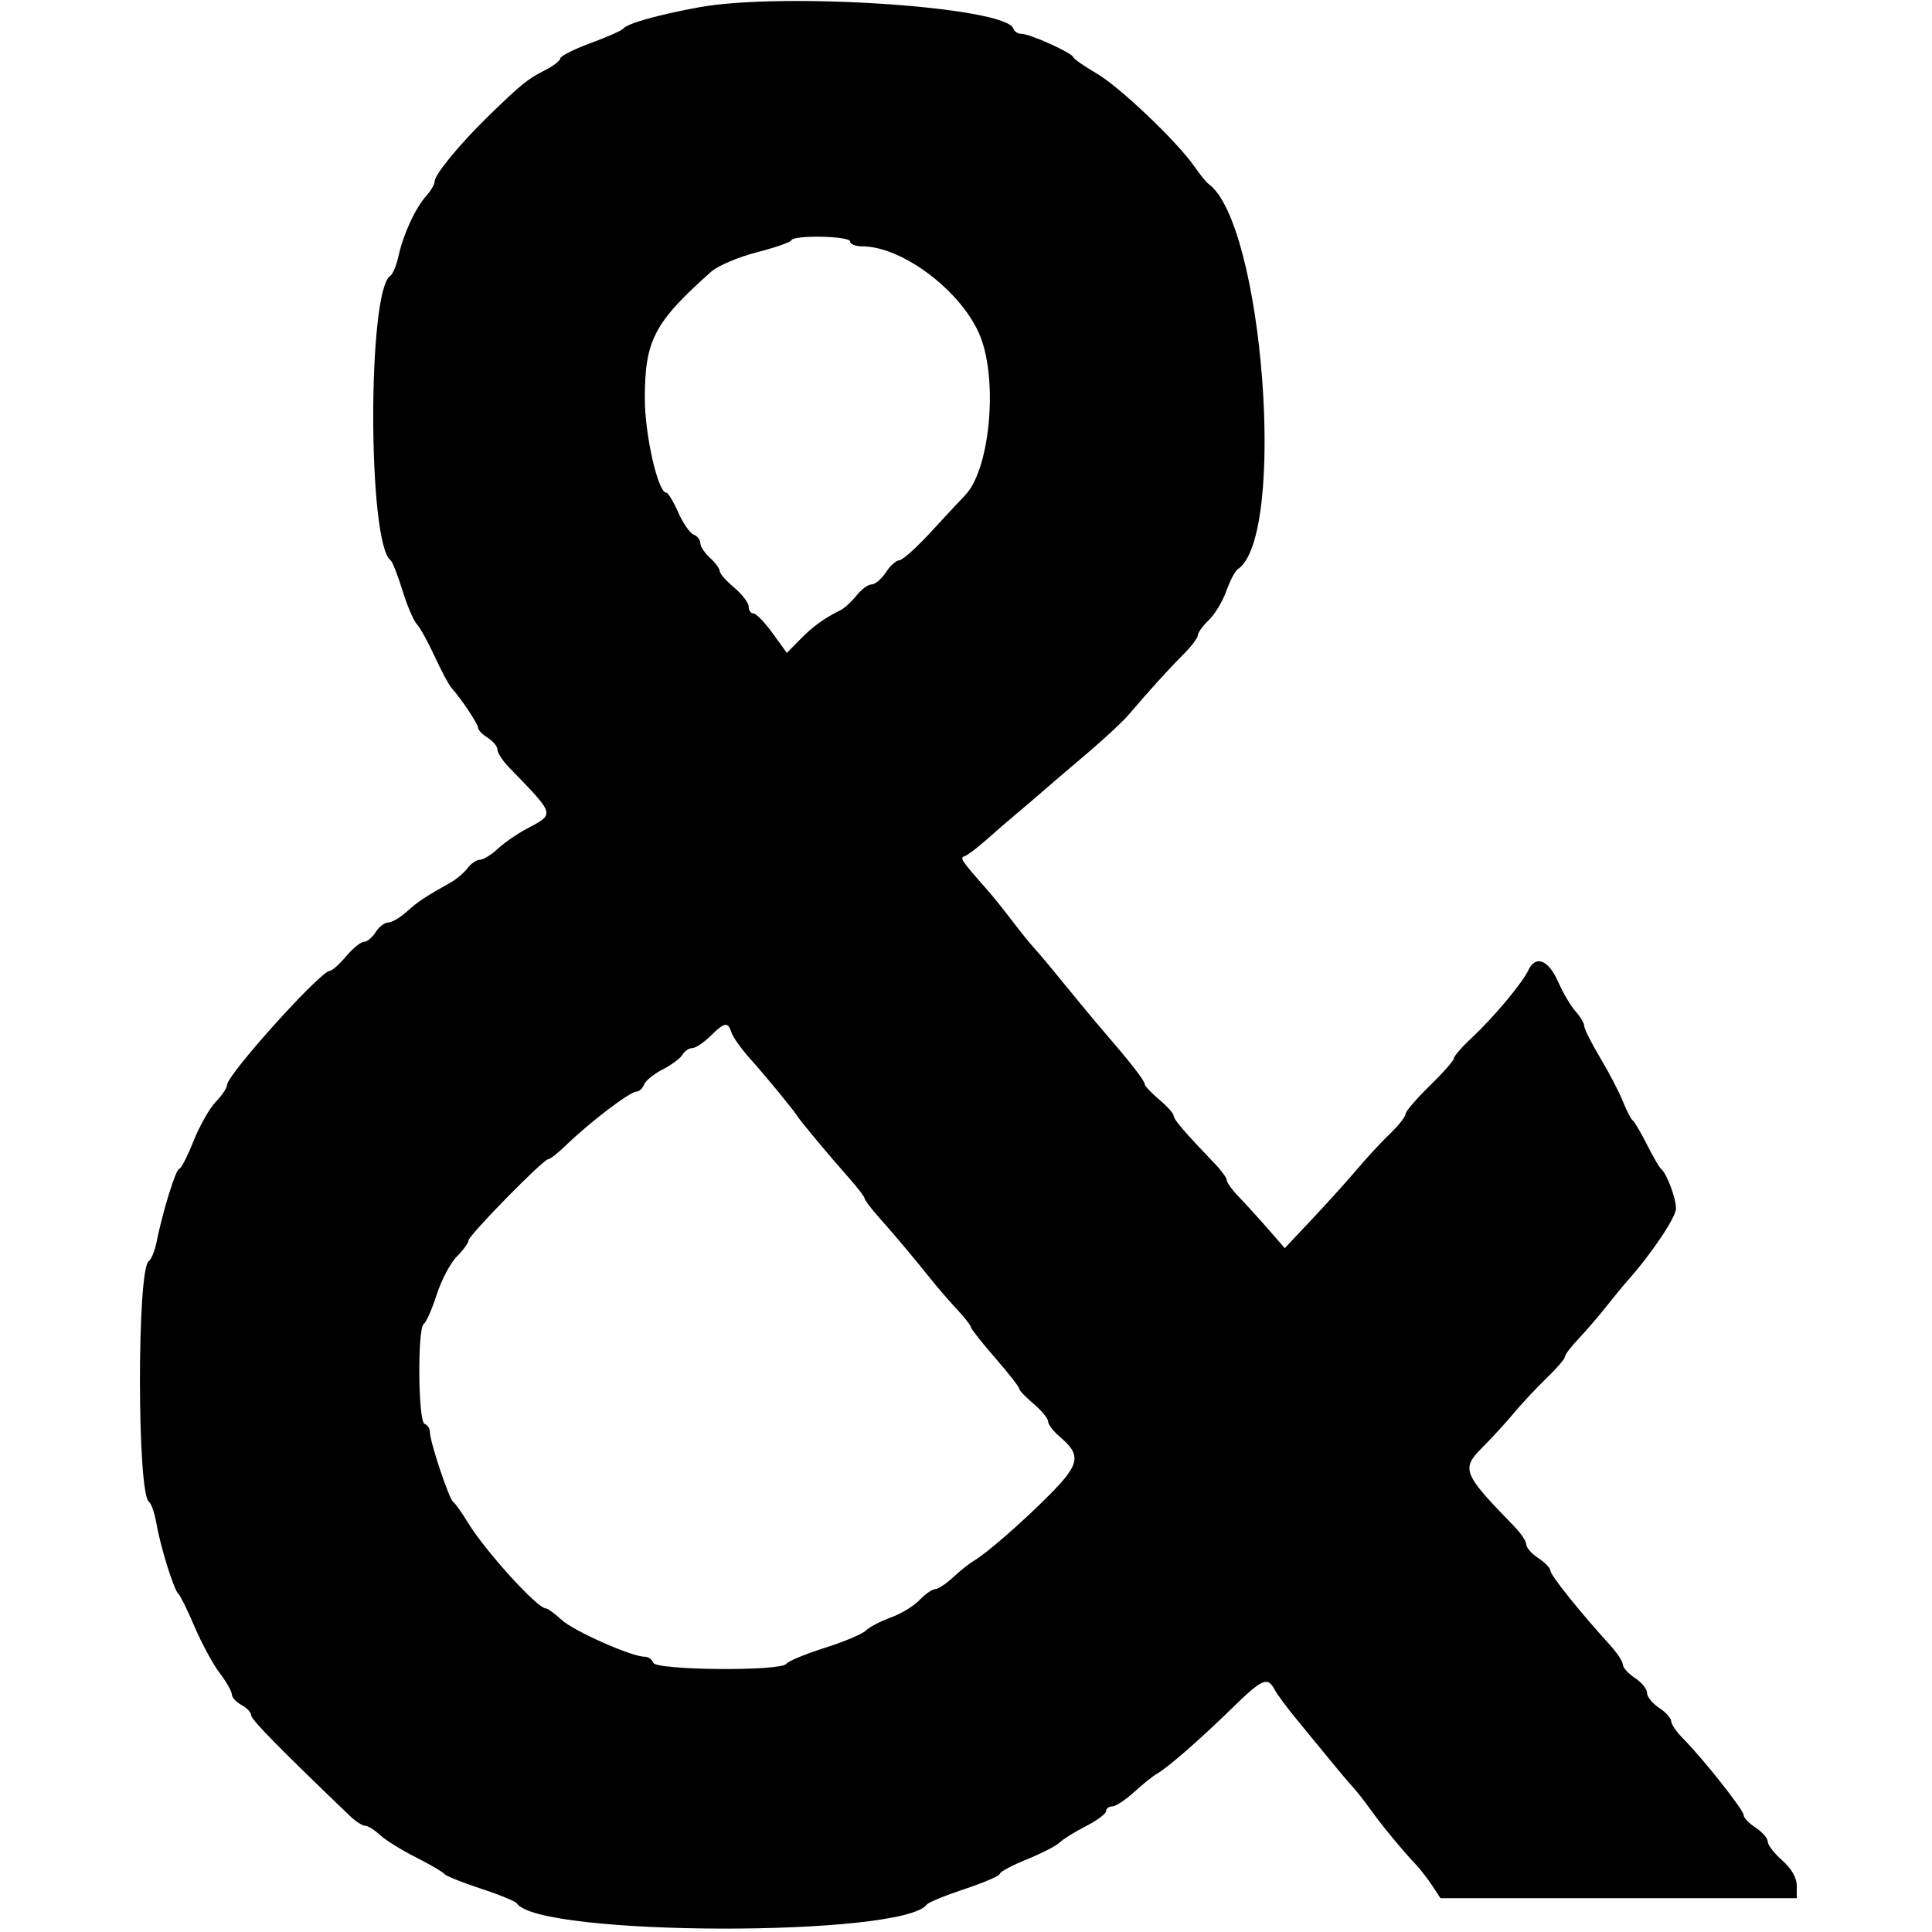 <svg id="svg" version="1.1" width="400" height="400" xmlns="http://www.w3.org/2000/svg" xmlns:xlink="http://www.w3.org/1999/xlink" style="display: block;"><g id="svgg"><path id="path0" d="M144.500 1.549 C 135.893 3.152,129.803 4.885,129.000 5.958 C 128.725 6.326,125.688 7.666,122.250 8.935 C 118.813 10.205,116.000 11.627,116.000 12.096 C 116.000 12.565,114.537 13.685,112.750 14.586 C 109.226 16.360,107.835 17.494,101.000 24.156 C 95.227 29.783,90.000 36.140,90.000 37.534 C 90.000 38.133,89.213 39.495,88.250 40.561 C 86.013 43.040,83.480 48.529,82.508 53.004 C 82.090 54.927,81.330 56.767,80.818 57.094 C 76.061 60.129,76.106 112.507,80.869 115.998 C 81.246 116.274,82.349 119.074,83.319 122.220 C 84.289 125.366,85.629 128.516,86.295 129.220 C 86.962 129.924,88.630 132.942,90.003 135.926 C 91.377 138.910,92.950 141.847,93.500 142.453 C 95.458 144.609,99.000 149.932,99.000 150.719 C 99.000 151.159,99.900 152.081,101.000 152.768 C 102.100 153.455,103.000 154.559,103.000 155.221 C 103.000 155.883,104.108 157.567,105.462 158.962 C 115.057 168.853,114.945 168.446,108.970 171.631 C 107.029 172.665,104.356 174.522,103.032 175.756 C 101.707 176.990,100.058 178.000,99.368 178.000 C 98.678 178.000,97.520 178.787,96.795 179.750 C 96.069 180.713,94.469 182.063,93.238 182.750 C 88.018 185.666,86.586 186.618,84.212 188.750 C 82.835 189.987,81.102 191.000,80.362 191.000 C 79.622 191.000,78.455 191.900,77.768 193.000 C 77.081 194.100,75.992 195.000,75.348 195.000 C 74.705 195.000,73.042 196.350,71.653 198.000 C 70.265 199.650,68.747 201.000,68.279 201.000 C 66.390 201.000,47.036 222.489,47.013 224.614 C 47.006 225.226,45.956 226.801,44.679 228.114 C 43.403 229.426,41.326 233.088,40.063 236.250 C 38.801 239.412,37.470 242.000,37.105 242.000 C 36.424 242.000,33.692 250.801,32.450 257.000 C 32.064 258.925,31.323 260.771,30.804 261.103 C 28.342 262.672,28.374 309.322,30.837 310.929 C 31.318 311.243,32.023 313.300,32.405 315.500 C 33.247 320.358,36.049 329.311,36.944 330.000 C 37.301 330.275,38.810 333.343,40.297 336.818 C 41.785 340.293,44.126 344.610,45.501 346.412 C 46.875 348.214,48.000 350.193,48.000 350.809 C 48.000 351.425,48.900 352.411,50.000 353.000 C 51.100 353.589,52.000 354.550,52.000 355.136 C 52.000 356.020,57.957 362.087,72.535 376.051 C 73.655 377.123,75.032 378.000,75.597 378.000 C 76.161 378.000,77.549 378.862,78.680 379.917 C 79.812 380.971,83.159 383.055,86.119 384.548 C 89.078 386.041,91.725 387.586,92.000 387.983 C 92.275 388.379,95.650 389.737,99.500 391.000 C 103.350 392.263,106.733 393.650,107.018 394.082 C 111.520 400.906,186.895 401.096,191.912 394.297 C 192.235 393.859,195.762 392.417,199.750 391.094 C 203.738 389.770,207.000 388.360,207.000 387.960 C 207.000 387.560,209.509 386.214,212.575 384.969 C 215.642 383.725,218.707 382.150,219.388 381.469 C 220.069 380.789,222.510 379.270,224.813 378.096 C 227.116 376.921,229.000 375.518,229.000 374.980 C 229.000 374.441,229.575 374.000,230.277 374.000 C 230.980 374.000,233.013 372.668,234.796 371.039 C 236.579 369.411,238.697 367.710,239.502 367.259 C 241.699 366.029,248.375 360.208,254.995 353.750 C 261.402 347.500,262.423 347.054,263.922 349.854 C 264.468 350.874,266.554 353.686,268.558 356.104 C 270.562 358.522,273.619 362.245,275.351 364.378 C 277.083 366.511,279.181 368.992,280.014 369.892 C 280.846 370.791,282.521 372.923,283.736 374.630 C 286.032 377.853,290.276 382.998,293.183 386.081 C 294.109 387.063,295.623 389.021,296.548 390.433 L 298.230 393.000 335.115 393.000 L 372.000 393.000 372.000 390.410 C 372.000 388.783,370.884 386.840,369.000 385.187 C 367.350 383.739,366.000 381.990,366.000 381.300 C 366.000 380.611,364.875 379.309,363.500 378.408 C 362.125 377.507,361.000 376.325,361.000 375.781 C 361.000 374.722,352.619 364.137,348.496 359.989 C 347.123 358.608,346.000 356.973,346.000 356.354 C 346.000 355.736,344.875 354.493,343.500 353.592 C 342.125 352.691,341.000 351.300,341.000 350.500 C 341.000 349.700,339.875 348.309,338.500 347.408 C 337.125 346.507,335.998 345.259,335.995 344.635 C 335.993 344.011,334.755 342.146,333.245 340.490 C 327.186 333.848,321.000 326.126,321.000 325.206 C 321.000 324.669,319.875 323.493,318.500 322.592 C 317.125 321.691,316.000 320.419,316.000 319.765 C 316.000 319.110,314.887 317.433,313.526 316.038 C 302.863 305.102,302.468 304.136,306.861 299.735 C 308.862 297.730,311.850 294.467,313.500 292.484 C 315.150 290.501,318.188 287.257,320.250 285.275 C 322.313 283.293,324.000 281.330,324.000 280.913 C 324.000 280.495,325.238 278.850,326.750 277.257 C 328.262 275.664,330.850 272.659,332.500 270.580 C 334.150 268.500,336.175 266.040,337.000 265.113 C 341.935 259.571,347.000 252.019,347.000 250.205 C 347.000 248.055,345.058 242.906,343.905 242.000 C 343.555 241.725,342.248 239.475,341.000 237.000 C 339.752 234.525,338.429 232.275,338.059 232.000 C 337.689 231.725,336.757 229.925,335.989 228.000 C 335.220 226.075,333.109 222.025,331.298 219.000 C 329.487 215.975,328.004 213.022,328.003 212.439 C 328.001 211.855,327.207 210.505,326.237 209.439 C 325.267 208.372,323.624 205.588,322.585 203.250 C 320.548 198.668,317.929 197.678,316.403 200.915 C 315.147 203.578,309.230 210.642,304.750 214.826 C 302.688 216.752,301.000 218.691,301.000 219.135 C 301.000 219.579,298.750 222.133,296.000 224.812 C 293.250 227.491,291.000 230.121,291.000 230.657 C 291.000 231.193,289.538 233.040,287.750 234.761 C 285.962 236.481,282.925 239.758,281.000 242.042 C 279.075 244.326,274.912 248.944,271.749 252.305 L 265.998 258.415 262.548 254.457 C 260.650 252.281,257.950 249.314,256.549 247.865 C 255.147 246.416,254.000 244.846,254.000 244.376 C 254.000 243.906,252.916 242.392,251.591 241.011 C 245.297 234.452,243.000 231.779,243.000 231.012 C 243.000 230.553,241.650 229.042,240.000 227.653 C 238.350 226.265,237.000 224.828,237.000 224.459 C 237.000 223.782,234.171 220.120,229.205 214.367 C 227.717 212.644,225.375 209.856,224.000 208.171 C 217.793 200.567,215.393 197.684,213.964 196.115 C 213.120 195.188,211.095 192.672,209.464 190.524 C 207.834 188.376,205.539 185.528,204.364 184.196 C 198.958 178.065,198.656 177.615,199.719 177.260 C 200.320 177.060,202.317 175.559,204.156 173.925 C 205.995 172.291,208.902 169.779,210.615 168.342 C 212.329 166.906,214.725 164.857,215.941 163.790 C 217.156 162.723,221.154 159.305,224.825 156.194 C 228.496 153.084,232.463 149.405,233.640 148.020 C 237.801 143.121,242.024 138.464,244.994 135.499 C 246.647 133.849,248.008 132.049,248.017 131.499 C 248.027 130.950,249.039 129.549,250.267 128.386 C 251.495 127.223,253.126 124.523,253.891 122.386 C 254.656 120.249,255.703 118.227,256.218 117.894 C 266.499 111.231,261.547 46.078,250.147 38.025 C 249.738 37.736,248.451 36.134,247.286 34.464 C 243.638 29.233,231.779 17.953,227.039 15.205 C 224.542 13.758,222.352 12.225,222.171 11.799 C 221.759 10.831,213.205 7.000,211.456 7.000 C 210.747 7.000,210.005 6.516,209.808 5.924 C 208.301 1.404,161.947 -1.701,144.500 1.549 M176.000 50.000 C 176.000 50.550,177.120 51.000,178.489 51.000 C 187.000 51.000,199.539 60.650,203.057 69.907 C 206.636 79.327,204.870 97.274,199.851 102.497 C 198.792 103.599,195.545 107.088,192.635 110.250 C 189.724 113.413,186.826 116.000,186.195 116.000 C 185.563 116.000,184.309 117.125,183.408 118.500 C 182.507 119.875,181.179 121.000,180.458 121.000 C 179.736 121.000,178.325 122.036,177.323 123.303 C 176.320 124.570,174.825 125.938,174.000 126.342 C 170.650 127.986,168.361 129.641,165.706 132.339 L 162.912 135.179 159.950 131.089 C 158.321 128.840,156.540 127.000,155.994 127.000 C 155.447 127.000,155.000 126.365,155.000 125.589 C 155.000 124.813,153.650 123.042,152.000 121.653 C 150.350 120.265,149.000 118.720,149.000 118.220 C 149.000 117.719,148.100 116.495,147.000 115.500 C 145.900 114.505,145.000 113.133,145.000 112.452 C 145.000 111.771,144.372 110.973,143.604 110.678 C 142.836 110.384,141.399 108.310,140.411 106.071 C 139.423 103.832,138.313 102.000,137.944 102.000 C 136.227 102.000,133.500 90.031,133.502 82.500 C 133.504 70.453,135.452 66.733,147.248 56.251 C 148.640 55.015,152.866 53.215,156.639 52.251 C 160.413 51.288,163.650 50.163,163.833 49.750 C 164.339 48.611,176.000 48.851,176.000 50.000 M151.430 213.750 C 151.741 214.713,153.459 217.135,155.248 219.132 C 158.605 222.882,164.092 229.546,164.990 230.964 C 165.733 232.139,171.986 239.632,175.745 243.855 C 177.530 245.860,178.993 247.771,178.995 248.102 C 178.998 248.433,180.360 250.233,182.023 252.102 C 185.446 255.950,188.804 259.943,192.777 264.891 C 194.275 266.756,196.738 269.603,198.250 271.218 C 199.762 272.833,201.000 274.422,201.000 274.749 C 201.000 275.077,203.250 277.932,206.000 281.093 C 208.750 284.255,211.000 287.132,211.000 287.486 C 211.000 287.840,212.350 289.265,214.000 290.653 C 215.650 292.042,217.000 293.683,217.000 294.301 C 217.000 294.919,218.086 296.342,219.414 297.462 C 223.943 301.285,223.599 303.146,217.171 309.603 C 211.358 315.441,204.087 321.753,201.387 323.303 C 200.618 323.744,198.801 325.207,197.349 326.553 C 195.896 327.899,194.211 329.008,193.604 329.017 C 192.997 329.027,191.549 330.039,190.386 331.267 C 189.223 332.495,186.539 334.126,184.422 334.892 C 182.305 335.657,179.985 336.872,179.266 337.591 C 178.548 338.310,174.706 339.926,170.730 341.184 C 166.753 342.441,163.179 343.927,162.786 344.485 C 161.688 346.047,135.775 345.826,135.250 344.250 C 135.021 343.562,134.201 343.000,133.427 343.000 C 130.714 343.000,118.751 337.674,116.243 335.349 C 114.849 334.057,113.389 333.000,112.999 333.000 C 111.249 333.000,100.438 321.097,96.898 315.272 C 95.637 313.197,94.255 311.255,93.827 310.956 C 92.957 310.348,89.000 298.460,89.000 296.453 C 89.000 295.746,88.509 295.003,87.909 294.803 C 86.562 294.354,86.400 275.011,87.736 274.115 C 88.241 273.777,89.450 271.033,90.423 268.017 C 91.397 265.002,93.275 261.453,94.596 260.131 C 95.918 258.809,97.000 257.326,97.000 256.835 C 97.000 255.792,112.484 240.000,113.506 240.000 C 113.887 240.000,115.474 238.762,117.034 237.250 C 122.084 232.354,130.425 226.000,131.801 226.000 C 132.343 226.000,133.036 225.349,133.342 224.552 C 133.647 223.756,135.383 222.345,137.199 221.417 C 139.014 220.489,140.860 219.115,141.300 218.365 C 141.740 217.614,142.649 217.000,143.321 217.000 C 143.992 217.000,145.658 215.902,147.021 214.560 C 150.024 211.605,150.698 211.481,151.430 213.750 " stroke="none" fill="#000000" fill-rule="evenodd"></path></g></svg>